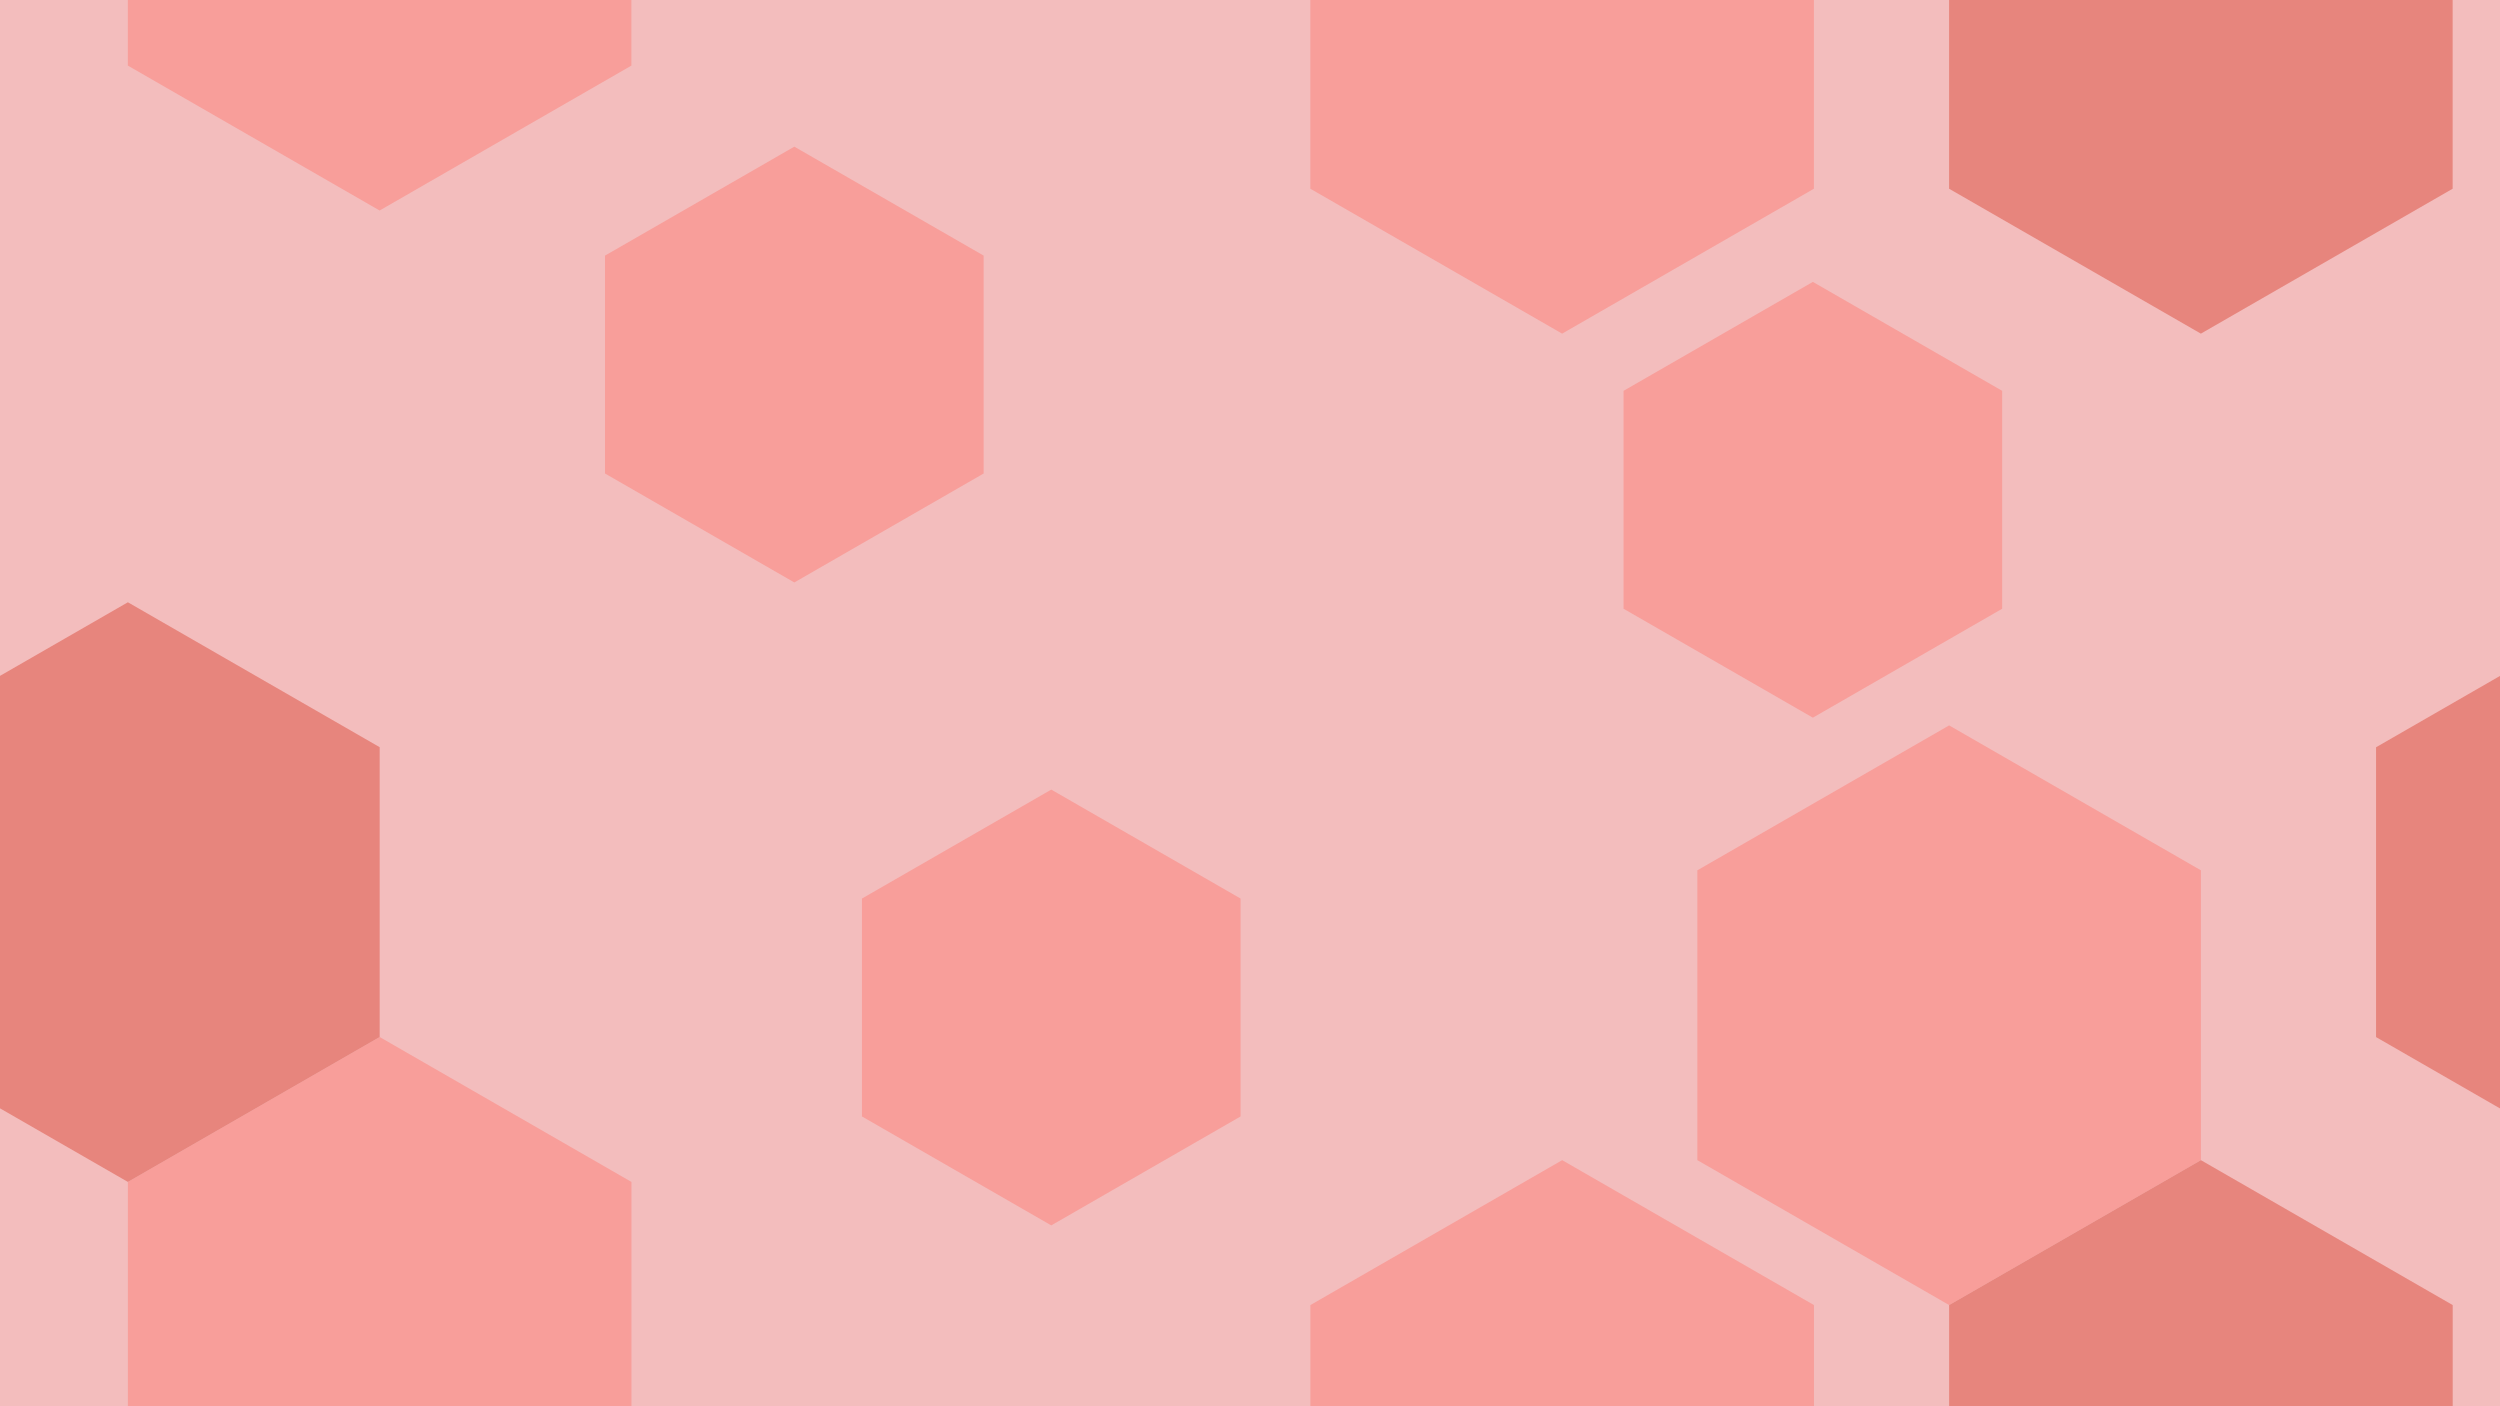 <?xml version="1.0" encoding="UTF-8" standalone="no"?>
<!-- Created with Inkscape (http://www.inkscape.org/) -->

<svg
   xmlns:dc="http://purl.org/dc/elements/1.1/"
   xmlns:cc="http://creativecommons.org/ns#"
   xmlns:rdf="http://www.w3.org/1999/02/22-rdf-syntax-ns#"
   xmlns:svg="http://www.w3.org/2000/svg"
   xmlns="http://www.w3.org/2000/svg"
   xmlns:sodipodi="http://sodipodi.sourceforge.net/DTD/sodipodi-0.dtd"
   xmlns:inkscape="http://www.inkscape.org/namespaces/inkscape"
   width="1920"
   height="1080"
   viewBox="0 0 1920 1080"
   id="svg2"
   version="1.1"
   inkscape:version="0.92.1 r15371"
   sodipodi:docname="battle_background_template.svg"
   inkscape:export-filename="C:\Users\Aleksandr_Bakanov\Documents\GITREPOS\cell\drawings\battle_background_drunkards.png"
   inkscape:export-xdpi="96"
   inkscape:export-ydpi="96">
  <defs
     id="defs4" />
  <sodipodi:namedview
     id="base"
     pagecolor="#ffffff"
     bordercolor="#666666"
     borderopacity="1.0"
     inkscape:pageopacity="0.0"
     inkscape:pageshadow="2"
     inkscape:zoom="0.45254834"
     inkscape:cx="699.30474"
     inkscape:cy="542.37945"
     inkscape:document-units="px"
     inkscape:current-layer="layer1"
     showgrid="false"
     units="px"
     inkscape:window-width="1858"
     inkscape:window-height="1177"
     inkscape:window-x="54"
     inkscape:window-y="-8"
     inkscape:window-maximized="1" />
  <g
     inkscape:label="Layer 1"
     inkscape:groupmode="layer"
     id="layer1"
     transform="translate(0,27.638)">
    <rect
       style="fill:#f3bdbd;fill-opacity:1;stroke:none;stroke-width:0;stroke-linecap:round;stroke-linejoin:round;stroke-miterlimit:4;stroke-dasharray:none;stroke-opacity:0"
       id="rect4489"
       width="1920"
       height="1080"
       x="-2.6041668e-016"
       y="-27.638" />
    <path
       transform="matrix(7.061,0,0,7.039,-2028.898,-4315.91)"
       d="m 356.02,769.796 -27.386,15.811 -27.386,-15.811 0,-31.623 27.386,-15.811 27.386,15.811 z"
       inkscape:randomized="0"
       inkscape:rounded="0"
       inkscape:flatsided="true"
       sodipodi:arg2="1.0471976"
       sodipodi:arg1="0.52359878"
       sodipodi:r2="27.386127"
       sodipodi:r1="31.622778"
       sodipodi:cy="753.98492"
       sodipodi:cx="328.63354"
       sodipodi:sides="6"
       id="path4506-4-4-2-5-1"
       style="fill:#f89e9a;fill-opacity:1;stroke:none;stroke-width:1.418;stroke-linecap:round;stroke-linejoin:round;stroke-miterlimit:4;stroke-dasharray:none;stroke-opacity:1"
       sodipodi:type="star" />
    <path
       transform="matrix(7.061,0,0,7.039,-823.553,-4555.238)"
       d="m 356.02,769.796 -27.386,15.811 -27.386,-15.811 0,-31.623 27.386,-15.811 27.386,15.811 z"
       inkscape:randomized="0"
       inkscape:rounded="0"
       inkscape:flatsided="true"
       sodipodi:arg2="1.0471976"
       sodipodi:arg1="0.52359878"
       sodipodi:r2="27.386127"
       sodipodi:r1="31.622778"
       sodipodi:cy="753.98492"
       sodipodi:cx="328.63354"
       sodipodi:sides="6"
       id="path4506-4-4-2-5-7"
       style="fill:#f89e9a;fill-opacity:1;stroke:none;stroke-width:1.418;stroke-linecap:round;stroke-linejoin:round;stroke-miterlimit:4;stroke-dasharray:none;stroke-opacity:1"
       sodipodi:type="star" />
    <path
       transform="matrix(7.061,0,0,7.039,-630.182,-4221.346)"
       d="m 356.02,769.796 -27.386,15.811 -27.386,-15.811 0,-31.623 27.386,-15.811 27.386,15.811 z"
       inkscape:randomized="0"
       inkscape:rounded="0"
       inkscape:flatsided="true"
       sodipodi:arg2="1.0471976"
       sodipodi:arg1="0.52359878"
       sodipodi:r2="27.386127"
       sodipodi:r1="31.622778"
       sodipodi:cy="753.98492"
       sodipodi:cx="328.63354"
       sodipodi:sides="6"
       id="path4506-4-4-2-0"
       style="fill:#e7857d;fill-opacity:1;stroke:none;stroke-width:1.418;stroke-linecap:round;stroke-linejoin:round;stroke-miterlimit:4;stroke-dasharray:none;stroke-opacity:1"
       sodipodi:type="star" />
    <path
       transform="matrix(7.061,0,0,7.039,-2222.268,-4649.802)"
       d="m 356.02,769.796 -27.386,15.811 -27.386,-15.811 0,-31.623 27.386,-15.811 27.386,15.811 z"
       inkscape:randomized="0"
       inkscape:rounded="0"
       inkscape:flatsided="true"
       sodipodi:arg2="1.0471976"
       sodipodi:arg1="0.52359878"
       sodipodi:r2="27.386127"
       sodipodi:r1="31.622778"
       sodipodi:cy="753.98492"
       sodipodi:cx="328.63354"
       sodipodi:sides="6"
       id="path4506-4-4-2-5-1-3"
       style="fill:#e7857d;fill-opacity:1;stroke:none;stroke-width:1.418;stroke-linecap:round;stroke-linejoin:round;stroke-miterlimit:4;stroke-dasharray:none;stroke-opacity:1"
       sodipodi:type="star" />
    <path
       transform="matrix(5.309,0,0,5.292,-1134.685,-3737.747)"
       d="m 356.02,769.796 -27.386,15.811 -27.386,-15.811 0,-31.623 27.386,-15.811 27.386,15.811 z"
       inkscape:randomized="0"
       inkscape:rounded="0"
       inkscape:flatsided="true"
       sodipodi:arg2="1.0471976"
       sodipodi:arg1="0.52359878"
       sodipodi:r2="27.386127"
       sodipodi:r1="31.622778"
       sodipodi:cy="753.98492"
       sodipodi:cx="328.63354"
       sodipodi:sides="6"
       id="path4506-4-4-2-5-76"
       style="fill:#f89e9a;fill-opacity:1;stroke:none;stroke-width:1.887;stroke-linecap:round;stroke-linejoin:round;stroke-miterlimit:4;stroke-dasharray:none;stroke-opacity:1"
       sodipodi:type="star" />
    <path
       transform="matrix(5.309,0,0,5.292,-937.357,-3243.966)"
       d="m 356.02,769.796 -27.386,15.811 -27.386,-15.811 0,-31.623 27.386,-15.811 27.386,15.811 z"
       inkscape:randomized="0"
       inkscape:rounded="0"
       inkscape:flatsided="true"
       sodipodi:arg2="1.0471976"
       sodipodi:arg1="0.52359878"
       sodipodi:r2="27.386127"
       sodipodi:r1="31.622778"
       sodipodi:cy="753.98492"
       sodipodi:cx="328.63354"
       sodipodi:sides="6"
       id="path4506-4-4-2-5-76-7"
       style="fill:#f89e9a;fill-opacity:1;stroke:none;stroke-width:1.887;stroke-linecap:round;stroke-linejoin:round;stroke-miterlimit:4;stroke-dasharray:none;stroke-opacity:1"
       sodipodi:type="star" />
    <path
       transform="matrix(5.309,0,0,5.292,-352.449,-3633.891)"
       d="m 356.02,769.796 -27.386,15.811 -27.386,-15.811 0,-31.623 27.386,-15.811 27.386,15.811 z"
       inkscape:randomized="0"
       inkscape:rounded="0"
       inkscape:flatsided="true"
       sodipodi:arg2="1.0471976"
       sodipodi:arg1="0.52359878"
       sodipodi:r2="27.386127"
       sodipodi:r1="31.622778"
       sodipodi:cy="753.98492"
       sodipodi:cx="328.63354"
       sodipodi:sides="6"
       id="path4506-4-4-2-5-76-75"
       style="fill:#f89e9a;fill-opacity:1;stroke:none;stroke-width:1.887;stroke-linecap:round;stroke-linejoin:round;stroke-miterlimit:4;stroke-dasharray:none;stroke-opacity:1"
       sodipodi:type="star" />
    <path
       style="fill:#e7857d;fill-opacity:1;stroke:none;stroke-width:10;stroke-linecap:round;stroke-linejoin:round;stroke-miterlimit:4;stroke-dasharray:none;stroke-opacity:1"
       d="M 1496.891,-27.638 V 117.304 l 193.371,111.297 193.369,-111.297 V -27.638 Z"
       id="rect4489-4"
       inkscape:connector-curvature="0" />
    <path
       style="fill:#e7857d;fill-opacity:1;stroke:none;stroke-width:10;stroke-linecap:round;stroke-linejoin:round;stroke-miterlimit:4;stroke-dasharray:none;stroke-opacity:1"
       d="m 1920,491.462 -95.195,54.791 V 768.847 L 1920,823.638 Z"
       id="rect4489-4-1"
       inkscape:connector-curvature="0" />
    <path
       transform="matrix(7.061,0,0,7.039,-1120.738,-4221.346)"
       d="m 356.02,769.796 -27.386,15.811 -27.386,-15.811 0,-31.623 27.386,-15.811 27.386,15.811 z"
       inkscape:randomized="0"
       inkscape:rounded="0"
       inkscape:flatsided="true"
       sodipodi:arg2="1.0471976"
       sodipodi:arg1="0.52359878"
       sodipodi:r2="27.386127"
       sodipodi:r1="31.622778"
       sodipodi:cy="753.98492"
       sodipodi:cx="328.63354"
       sodipodi:sides="6"
       id="path4506-4-4-2-0-6"
       style="fill:#f89e9a;fill-opacity:1;stroke:none;stroke-width:1.418;stroke-linecap:round;stroke-linejoin:round;stroke-miterlimit:4;stroke-dasharray:none;stroke-opacity:1"
       sodipodi:type="star" />
    <path
       style="fill:#f89e9a;fill-opacity:1;stroke:none;stroke-width:10;stroke-linecap:round;stroke-linejoin:round;stroke-miterlimit:4;stroke-dasharray:none;stroke-opacity:1"
       d="M 1006.335,-27.638 V 117.304 l 193.371,111.297 193.369,-111.297 V -27.638 Z"
       id="rect4489-4-8"
       inkscape:connector-curvature="0" />
    <path
       style="fill:#f89e9a;fill-opacity:1;stroke:none;stroke-width:10;stroke-linecap:round;stroke-linejoin:round;stroke-miterlimit:4;stroke-dasharray:none;stroke-opacity:1"
       d="m 98.176,-27.638 v 50.377 L 291.545,134.038 484.916,22.739 v -50.377 z"
       id="rect4489-4-1-1"
       inkscape:connector-curvature="0" />
    <path
       style="fill:#ffffff;fill-opacity:1;stroke:#000000;stroke-width:0;stroke-linecap:round;stroke-linejoin:round;stroke-miterlimit:4;stroke-dasharray:none;stroke-opacity:0.392"
       d="M -135.711,-393.952 V 1343.041 l 2282.019,-2.21 V -396.161 Z M 0,-27.638 H 1920 V 1052.362 H 0 Z"
       id="rect4489-4-1-1-9"
       inkscape:connector-curvature="0"
       sodipodi:nodetypes="cccccccccc" />
  </g>
</svg>
